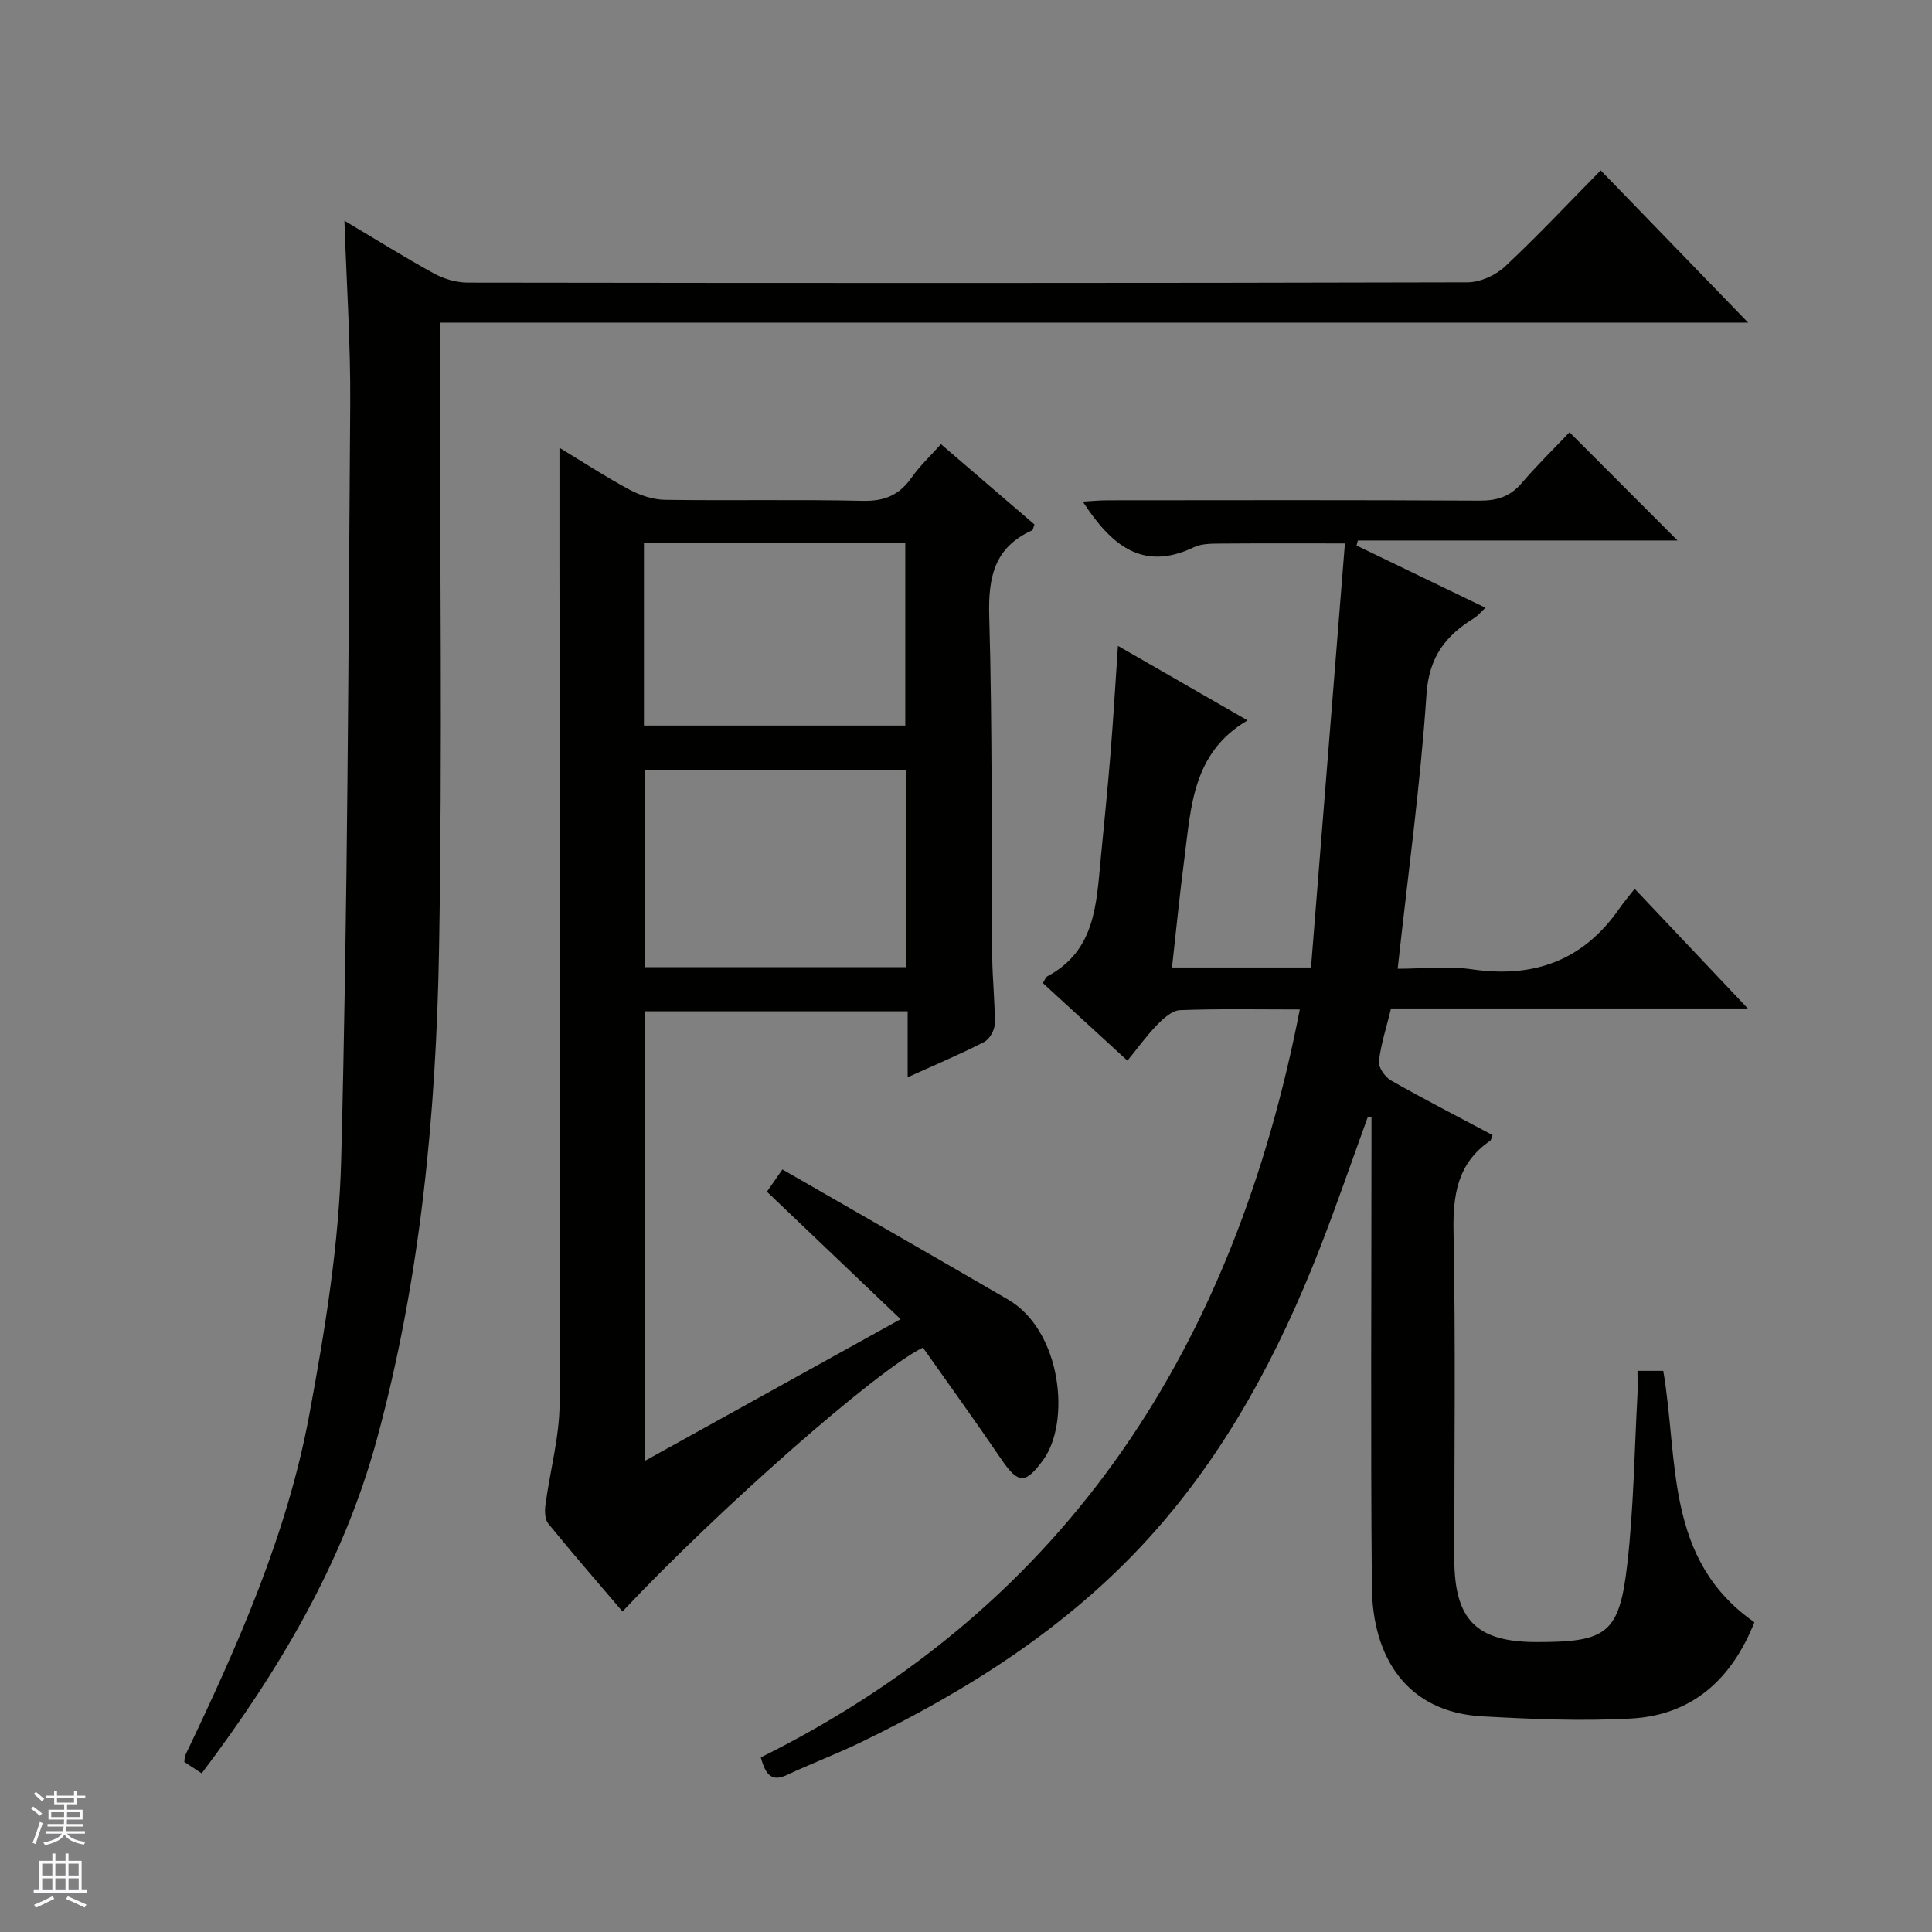 <svg enable-background="new 0 0 400 400" viewBox="0 0 400 400" xmlns="http://www.w3.org/2000/svg"><rect x="0" y="0" width="400" height="400" fill="#808080" stroke="none"/><g fill="#010100"><path d="m157.52 363.85c64.1-31.86 98.11-85.66 111.59-154.85-8.52 0-16.67-.17-24.79.14-1.64.06-3.45 1.71-4.75 3.04-2.2 2.26-4.05 4.85-6.15 7.42-6.5-5.97-12-11.01-17.51-16.07.41-.62.58-1.21.96-1.41 9.95-5.3 10.12-15.01 11.03-24.38.7-7.27 1.44-14.55 2.03-21.83.57-7.07.98-14.15 1.53-22.19 9.25 5.32 17.93 10.32 26.83 15.43-11.44 6.7-11.69 17.99-13.09 28.71-.97 7.35-1.68 14.74-2.55 22.45h28.78c2.34-29.24 4.66-58.33 7.02-87.8-9.07 0-17.47-.04-25.87.03-1.81.02-3.83.01-5.4.76-10.77 5.15-17.23-.61-23.01-9.46 1.78-.09 3.46-.26 5.15-.26 25.67-.02 51.33-.08 77 .07 3.63.02 6.34-.84 8.73-3.63 3.23-3.77 6.8-7.25 9.9-10.52 7.76 7.77 14.98 15.01 22.37 22.4-21.9 0-44.05 0-66.2 0-.08.35-.16.7-.25 1.05 8.71 4.21 17.43 8.41 26.68 12.88-1.03.96-1.61 1.69-2.36 2.15-5.9 3.63-9.33 8.02-9.85 15.75-1.25 18.69-3.83 37.3-5.97 56.84 5.26 0 10.43-.61 15.4.12 12.83 1.87 23.04-1.82 30.51-12.6.86-1.24 1.84-2.38 3.16-4.07 7.95 8.41 15.33 16.2 23.43 24.77-25.22 0-49.42 0-73.87 0-.95 3.92-2.11 7.4-2.51 10.97-.14 1.23 1.27 3.23 2.51 3.94 6.92 3.93 14.01 7.57 21.01 11.3-.25.63-.28 1.05-.49 1.19-6.84 4.67-7.74 11.3-7.58 19.08.44 22.49.15 45 .16 67.49.01 12.61 4.57 17.2 17.02 17.21 14.62.01 17.15-1.75 18.8-16.21 1.31-11.54 1.46-23.22 2.09-34.83.09-1.62.01-3.26.01-5.11h5.34c3.18 18.5.25 39.07 18.87 52.05-4.62 11.63-12.72 19.21-25.47 19.93-10.27.58-20.63.12-30.92-.45-15.42-.86-22.69-12.01-22.81-26.86-.27-30.83-.08-61.66-.08-92.5 0-1.57 0-3.14 0-4.71-.25-.02-.5-.04-.75-.06-3.31 9.1-6.45 18.28-9.97 27.3-8.53 21.83-19.43 42.31-35.29 59.81-16.83 18.56-37.56 31.69-59.9 42.48-4.93 2.38-10.07 4.31-15.03 6.64-2.91 1.38-4.4.51-5.49-3.6z"/><path d="m128.88 333.64c-5.33-6.26-10.45-12.14-15.36-18.19-.72-.88-.76-2.6-.59-3.86.93-7.04 2.91-14.06 2.93-21.09.19-57.99.02-115.98-.03-173.98-.01-7.8 0-15.59 0-23.81 4.61 2.79 9.41 5.93 14.43 8.63 2.23 1.2 4.92 2.1 7.41 2.14 13.66.2 27.33-.1 40.99.21 4.5.1 7.56-1.22 10.09-4.83 1.68-2.4 3.88-4.45 6.06-6.9 6.67 5.72 13.06 11.21 19.36 16.62-.26.67-.29 1.14-.5 1.23-7.83 3.53-9.09 9.72-8.86 17.79.67 23.48.43 46.98.62 70.47.04 4.65.58 9.3.52 13.94-.02 1.29-1.09 3.16-2.21 3.73-4.99 2.55-10.17 4.74-15.82 7.29 0-4.76 0-9.01 0-13.65-18.29 0-36.17 0-54.41 0v93.08c17.64-9.77 34.85-19.31 52.95-29.34-9.41-8.97-18.48-17.62-27.68-26.39.95-1.37 1.78-2.55 3.21-4.61 15.66 9.02 31.23 17.92 46.72 26.94 11.06 6.44 13.06 25.37 7.21 33.29-3.59 4.86-5.08 4.97-8.59-.2-5.32-7.83-10.86-15.5-16.25-23.15-9.7 4.77-42.29 33.47-62.2 54.64zm58.69-174.27c-18.32 0-36.18 0-54.12 0v40.88h54.12c0-13.73 0-27.13 0-40.88zm-54.25-9.15h54.11c0-12.91 0-25.44 0-37.8-18.26 0-36.13 0-54.11 0z"/><path d="m41.76 367.15c-1.33-.87-2.41-1.58-3.59-2.35.07-.52.02-1.03.21-1.43 10.83-22.66 21.07-45.65 25.66-70.47 3.23-17.43 6.15-35.15 6.6-52.81 1.34-52.1 1.49-104.24 1.87-156.37.09-12.44-.76-24.9-1.2-38.03 6.36 3.78 12.36 7.54 18.56 10.94 2.07 1.13 4.65 1.88 6.99 1.88 69 .1 137.99.12 206.99-.06 2.61-.01 5.78-1.44 7.72-3.25 6.78-6.34 13.14-13.13 19.84-19.93 10.49 10.84 20.53 21.2 30.52 31.52-89.68 0-179.89 0-270.86 0v6.21c0 41.16.55 82.34-.17 123.49-.6 34.26-3.85 68.39-12.9 101.6-6.96 25.53-20.29 47.91-36.24 69.06z"/></g><path d="m6.45 374.46.42-.45c.65.47 1.27.95 1.85 1.44l-.45.49c-.66-.56-1.26-1.06-1.83-1.48m.93 7.33-.63-.26c.55-1.36 1.05-2.8 1.52-4.33.19.1.38.19.59.27-.46 1.29-.95 2.73-1.48 4.32m-.38-10.38.44-.42c.43.34 1.01.82 1.74 1.44l-.49.49c-.53-.51-1.09-1.01-1.69-1.51m2.5.35h1.72v-1.04h.59v1.04h3.52v-1.04h.59v1.04h1.75v.53h-1.75v1.42h-2.03v.97h3.22v2.03h-3.24c0 .35-.01.66-.03.93h3.32v.53h-3.37c-.03.27-.08.58-.15.94h3.96v.53h-3.71c.67.92 1.93 1.48 3.79 1.68-.13.24-.23.44-.29.59-2.13-.38-3.48-1.08-4.04-2.12-.43.97-1.77 1.72-4.03 2.23-.09-.19-.2-.37-.33-.55 2.1-.42 3.37-1.03 3.81-1.83h-3.36v-.53h3.58c.08-.29.13-.61.16-.94h-3.33v-.53h3.39c.02-.27.04-.58.04-.93h-3.23v-2.03h3.25v-.97h-2.07v-1.42h-1.73zm1.12 3.44v1h2.65c.01-.3.02-.44.01-.4v-.25-.35zm1.19-2h3.52v-.91h-3.52zm4.71 2h-2.63v.59c0 .15-.01.28-.01.4h2.64z" fill="#fafafc"/><path d="m13.55 383.74h.63v1.52h2.72v6.07h1.13v.6h-11.05v-.6h1.13v-6.07h2.73v-1.52h.63v1.52h2.1v-1.52zm-2.68 8.83.38.56c-1.24.63-2.53 1.25-3.85 1.85-.1-.21-.21-.42-.34-.63 1.36-.55 2.63-1.15 3.81-1.78m-2.13-4.27h2.1v-2.45h-2.1zm0 3.04h2.1v-2.46h-2.1zm2.72-3.04h2.1v-2.45h-2.1zm0 3.04h2.1v-2.46h-2.1zm6.07 3.6c-1.41-.71-2.7-1.3-3.86-1.78l.35-.56c1.45.62 2.75 1.19 3.88 1.72zm-1.25-9.09h-2.1v2.45h2.1zm-2.09 5.49h2.1v-2.46h-2.1z" fill="#fafafc"/></svg>